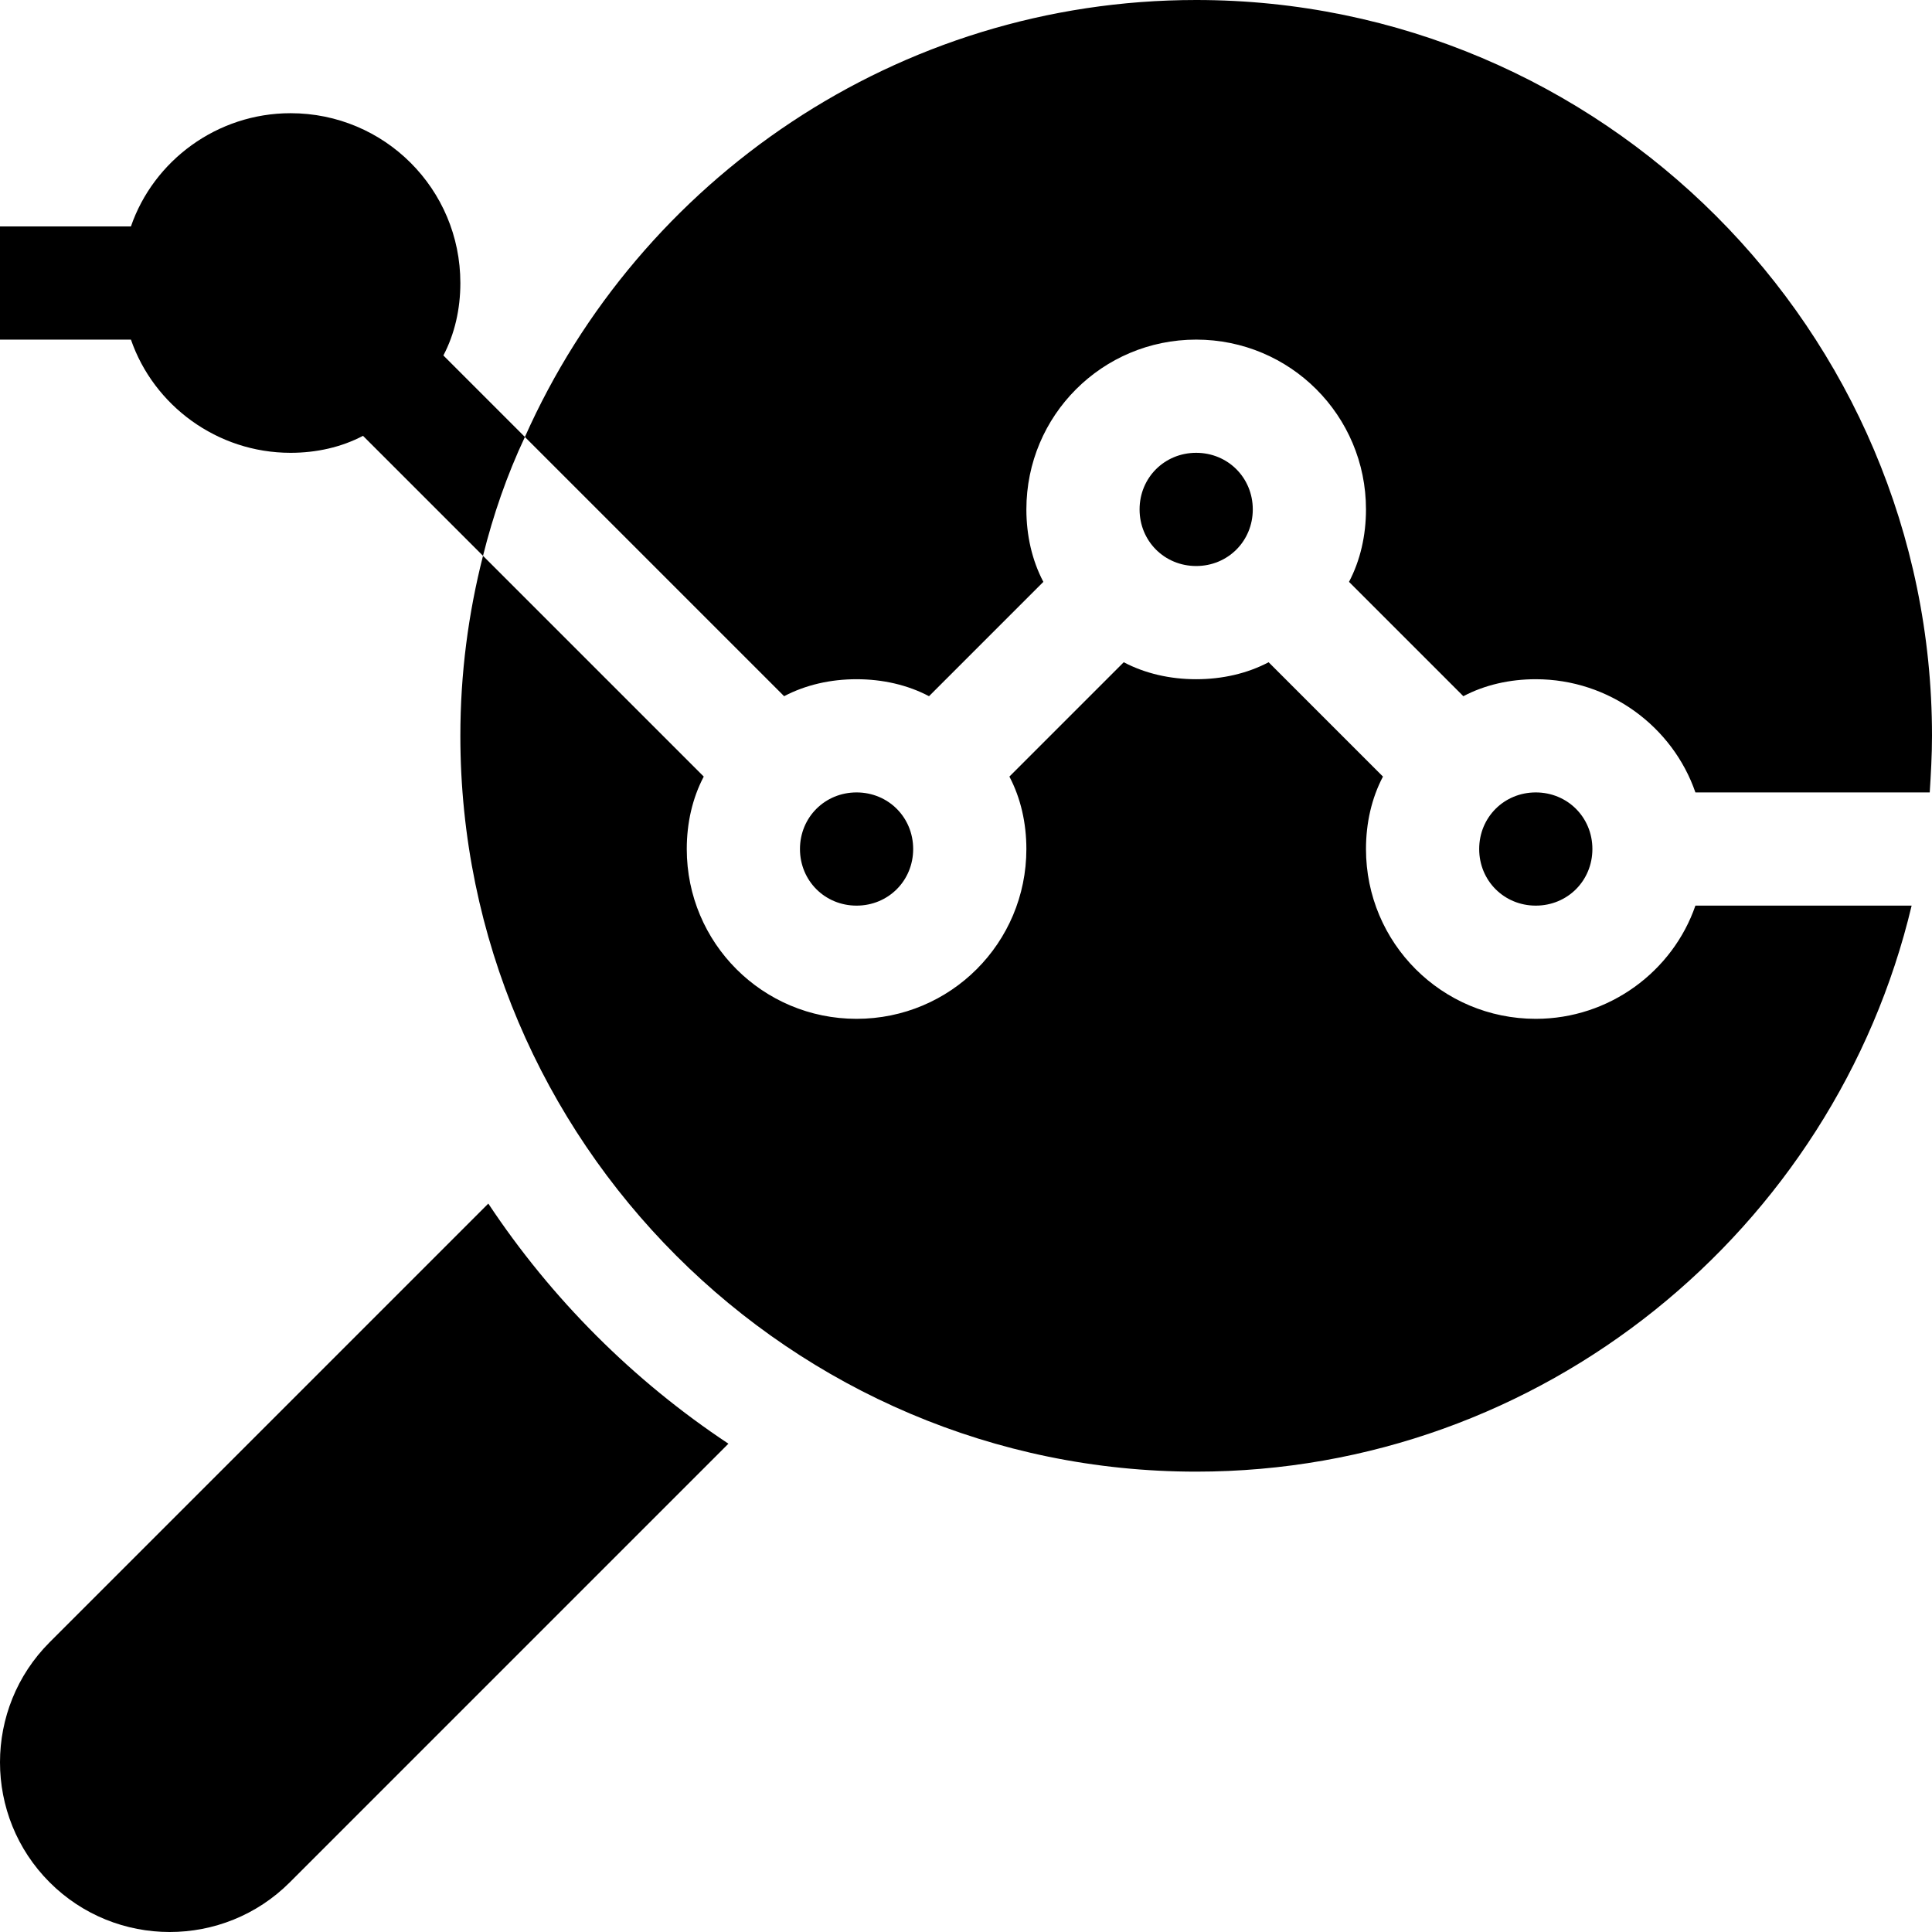<svg height="512pt" viewBox="0 0 512 512" width="512pt" xmlns="http://www.w3.org/2000/svg"><path d="m212 225c0 8.402 6.598 15 15 15s15-6.598 15-15-6.598-15-15-15-15 6.598-15 15zm0 0"/><path d="m317 390c91.801 0 169.199-64.199 189.602-150h-57.301c-6 17.402-22.801 30-42.301 30-24.902 0-45-20.098-45-45 0-6.898 1.5-13.5 4.5-19.199l-30.301-30.301c-5.699 3-12.301 4.5-19.199 4.5s-13.5-1.5-19.199-4.5l-30.301 30.301c3 5.699 4.5 12.301 4.5 19.199 0 24.902-20.098 45-45 45s-45-20.098-45-45c0-6.898 1.5-13.5 4.5-19.199l-58.5-58.5c-3.898 15.301-6 31.199-6 47.699 0 107.402 87.598 195 195 195zm0 0"/><path d="m302 135c0 8.402 6.598 15 15 15s15-6.598 15-15-6.598-15-15-15-15 6.598-15 15zm0 0"/><path d="m392 225c0 8.402 6.598 15 15 15s15-6.598 15-15-6.598-15-15-15-15 6.598-15 15zm0 0"/><path d="m317 0c-79.199 0-147.598 47.699-177.898 115.801l68.699 68.699c5.699-3 12.301-4.5 19.199-4.5s13.5 1.5 19.199 4.5l30.301-30.301c-3-5.699-4.5-12.301-4.5-19.199 0-24.902 20.098-45 45-45s45 20.098 45 45c0 6.898-1.5 13.5-4.5 19.199l30.301 30.301c5.699-3 12.301-4.5 19.199-4.5 19.5 0 36.301 12.598 42.301 30h62.098c.301-4.801.602-9.902.602-15 0-107.402-87.598-195-195-195zm0 0"/><path d="m122 75c0-24.902-20.098-45-45-45-19.5 0-36.301 12.598-42.301 30h-34.699v30h34.699c6 17.402 22.801 30 42.301 30 6.898 0 13.5-1.5 19.199-4.5l31.801 31.801c2.699-10.801 6.301-21.301 11.102-31.5l-21.602-21.602c3-5.699 4.5-12.301 4.5-19.199zm0 0"/><path d="m76.793 498.844 116.246-116.25c-25.234-16.734-46.898-38.398-63.633-63.633l-116.246 116.25c-17.547 17.551-17.547 46.086 0 63.633 17.535 17.535 46.086 17.551 63.633 0zm0 0"/></svg>